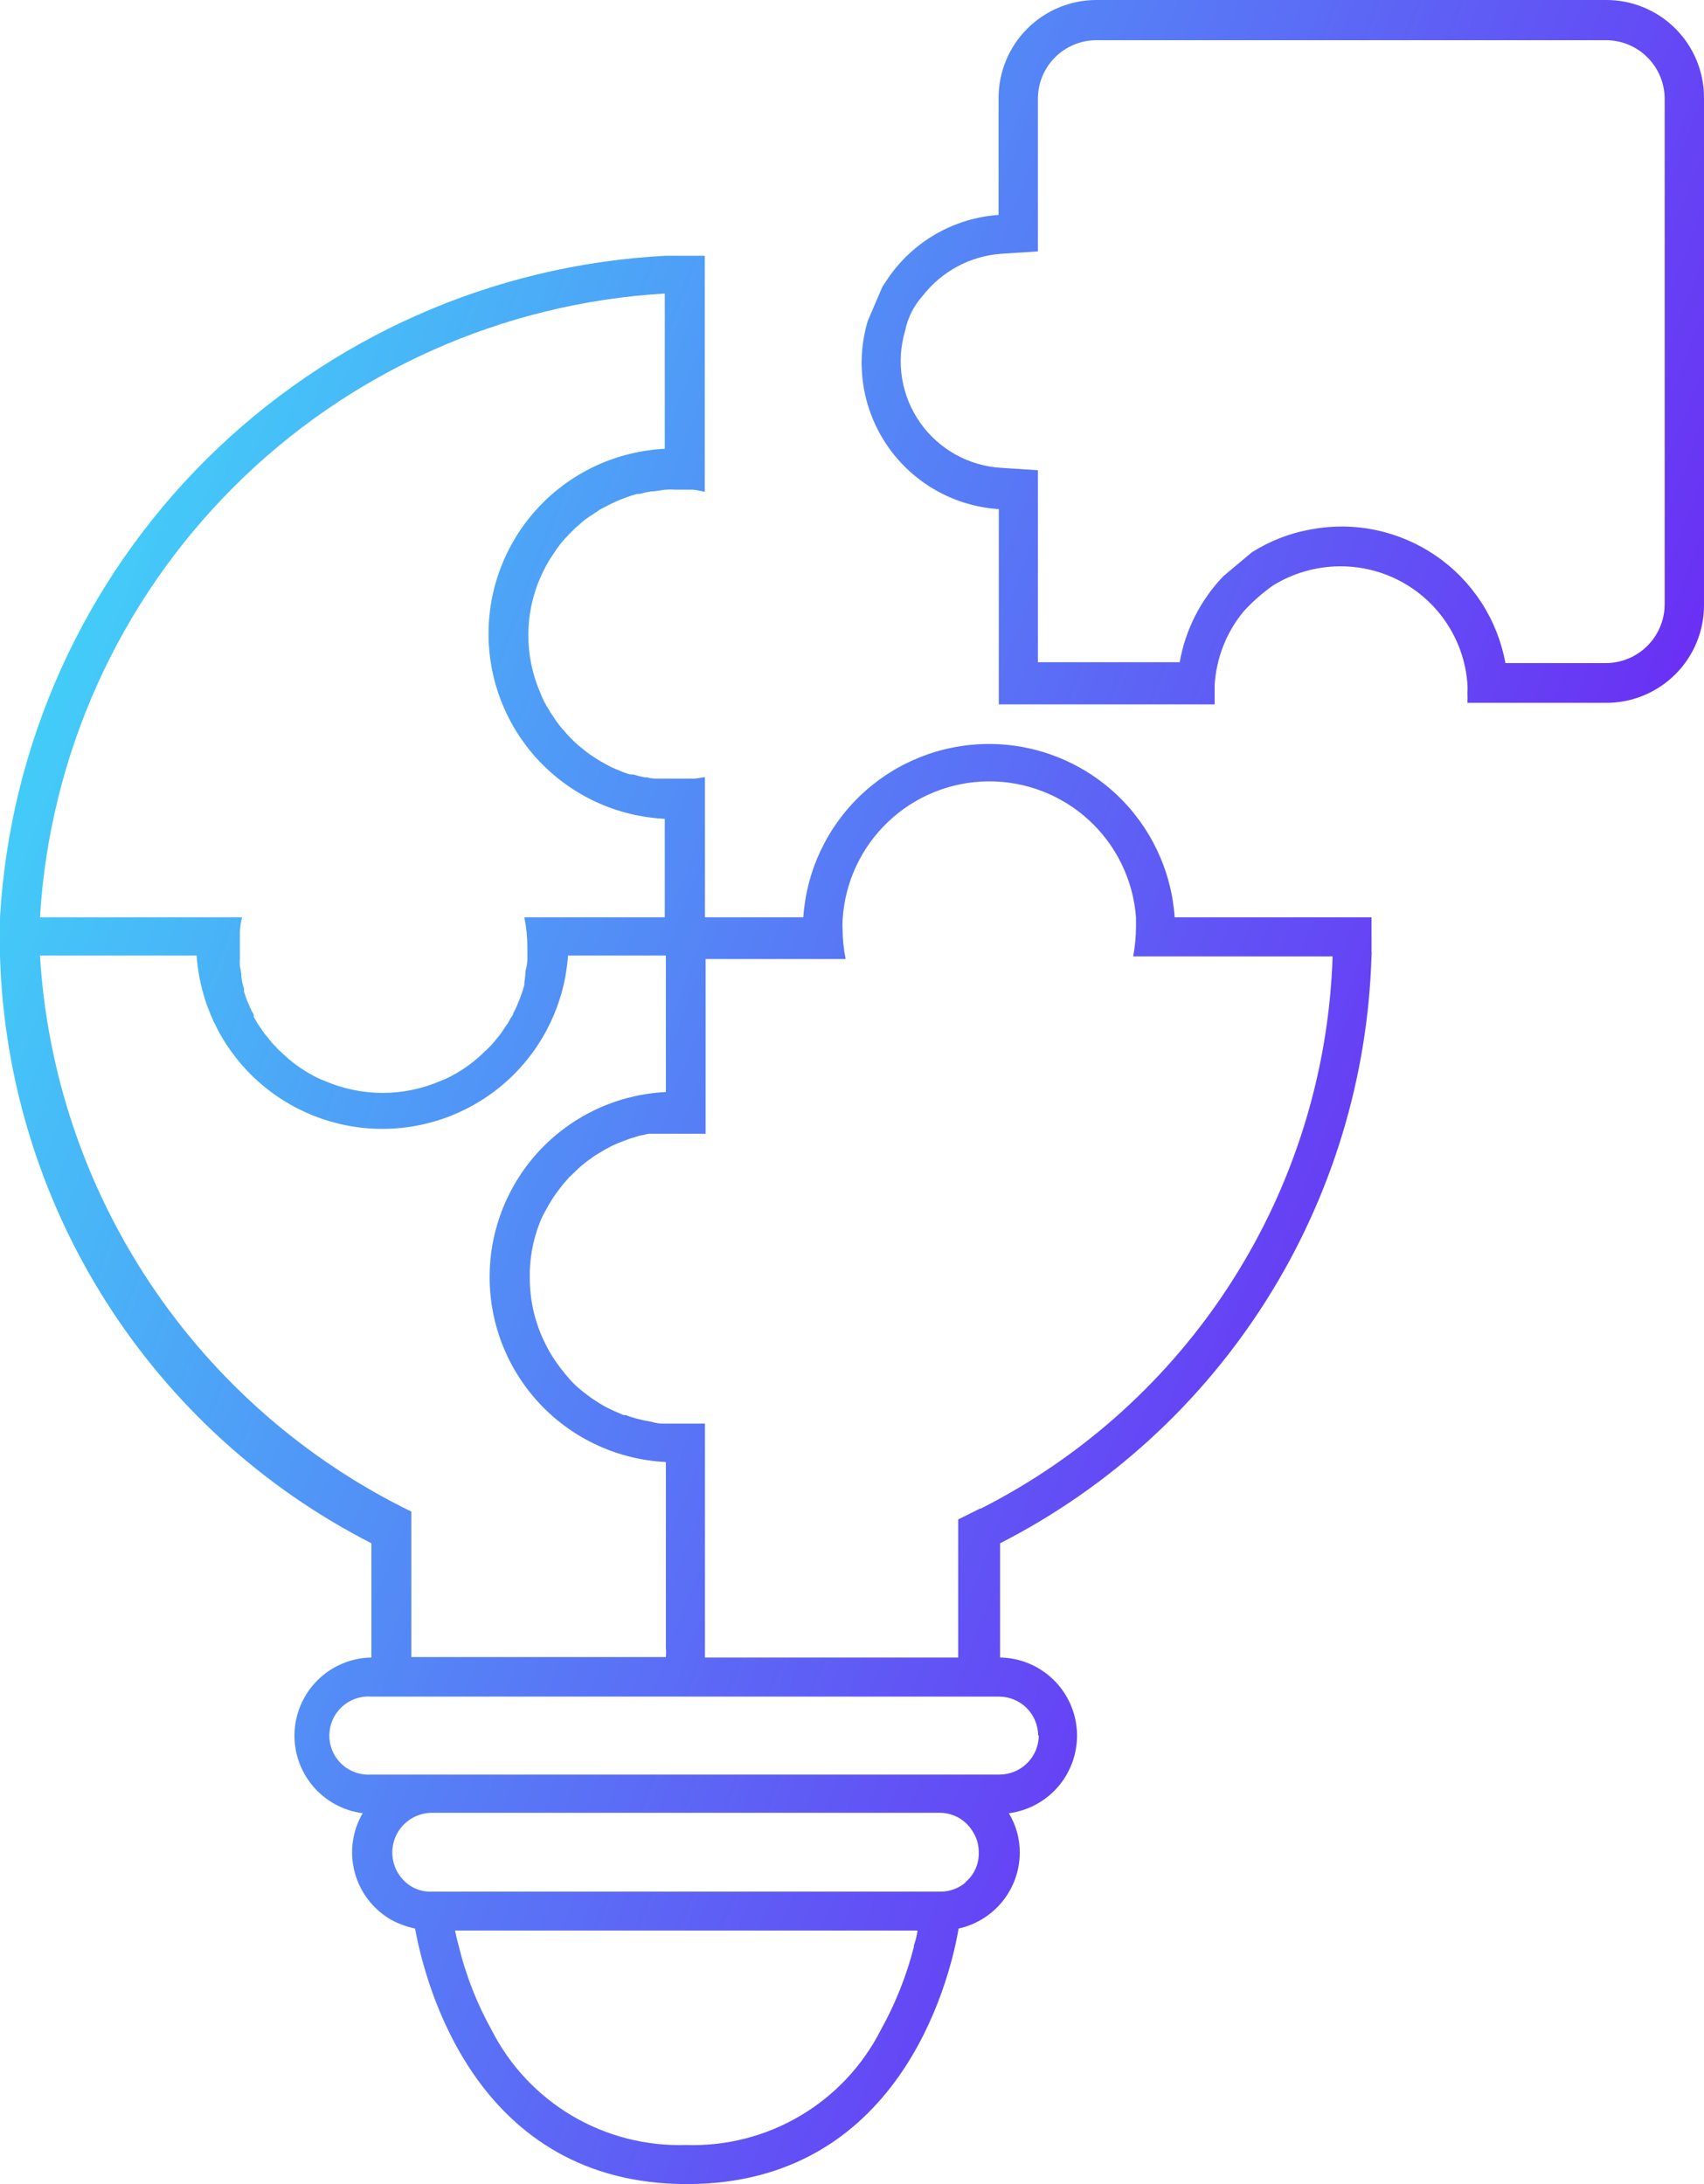 <svg width="78" height="100" viewBox="0 0 78 100" fill="none" xmlns="http://www.w3.org/2000/svg">
<path fill-rule="evenodd" clip-rule="evenodd" d="M41.84 89.11C41.501 90.447 40.99 91.734 40.32 92.94C39.49 94.575 38.211 95.939 36.632 96.873C35.054 97.806 33.243 98.27 31.41 98.21C29.577 98.27 27.766 97.806 26.188 96.873C24.609 95.939 23.33 94.575 22.5 92.94C21.831 91.736 21.327 90.448 21 89.11C20.93 88.85 20.87 88.6 20.83 88.39H42C41.967 88.636 41.907 88.878 41.82 89.11H41.84ZM44.21 86.18C43.891 86.458 43.483 86.61 43.06 86.61H19.72C19.301 86.619 18.893 86.469 18.58 86.19C18.305 85.95 18.108 85.632 18.016 85.278C17.924 84.924 17.94 84.551 18.063 84.207C18.186 83.862 18.41 83.563 18.706 83.348C19.001 83.133 19.355 83.011 19.72 83H43C43.312 82.997 43.618 83.077 43.889 83.232C44.16 83.386 44.384 83.61 44.54 83.88C44.71 84.149 44.8 84.462 44.8 84.78C44.814 85.045 44.766 85.309 44.66 85.552C44.554 85.795 44.393 86.01 44.19 86.18H44.21ZM47.55 79.46C47.547 79.936 47.356 80.391 47.019 80.726C46.682 81.062 46.226 81.25 45.75 81.25H17C16.527 81.286 16.058 81.132 15.698 80.823C15.338 80.513 15.116 80.073 15.08 79.6C15.044 79.127 15.198 78.658 15.507 78.298C15.817 77.938 16.257 77.716 16.73 77.68C16.82 77.67 16.91 77.67 17 77.68H45.72C45.955 77.679 46.188 77.724 46.406 77.812C46.623 77.901 46.822 78.032 46.989 78.197C47.156 78.362 47.289 78.559 47.38 78.776C47.471 78.993 47.519 79.225 47.52 79.46H47.55ZM62.76 42H61H62.76ZM32.27 13.52V11.71V13.52ZM73.51 4.47965e-05H50.2C49.014 -0.003 47.874 0.465 47.033 1.302C46.191 2.138 45.715 3.274 45.71 4.46V9.84C44.65 9.914 43.623 10.24 42.714 10.789C41.804 11.338 41.039 12.096 40.48 13C40.431 13.061 40.39 13.128 40.36 13.2L39.72 14.7C39.432 15.666 39.366 16.685 39.527 17.681C39.687 18.676 40.07 19.623 40.646 20.45C41.223 21.277 41.978 21.964 42.857 22.459C43.735 22.954 44.714 23.245 45.72 23.31V32.25H55.6V31.36C55.675 30.129 56.137 28.953 56.92 28C57.321 27.562 57.767 27.166 58.25 26.82C59.183 26.238 60.261 25.93 61.36 25.93C62.826 25.926 64.24 26.476 65.317 27.47C66.395 28.464 67.056 29.828 67.17 31.29C67.18 31.44 67.18 31.59 67.17 31.74C67.18 31.887 67.18 32.034 67.17 32.18H73.47C74.065 32.188 74.655 32.077 75.206 31.854C75.757 31.631 76.258 31.301 76.68 30.882C77.102 30.463 77.436 29.964 77.663 29.414C77.889 28.864 78.004 28.275 78 27.68V4.46C77.999 3.872 77.881 3.29 77.655 2.748C77.428 2.205 77.097 1.713 76.68 1.299C76.263 0.884 75.768 0.556 75.224 0.334C74.68 0.111 74.098 -0.003 73.51 4.47965e-05ZM76.2 27.68C76.195 28.391 75.909 29.071 75.406 29.573C74.902 30.075 74.221 30.357 73.51 30.36H68.91C68.73 29.372 68.356 28.429 67.81 27.586C67.263 26.742 66.556 26.015 65.728 25.447C64.9 24.878 63.968 24.479 62.984 24.271C62.002 24.064 60.987 24.054 60 24.24C59.04 24.411 58.123 24.768 57.3 25.29L56 26.38C54.957 27.466 54.261 28.837 54 30.32H47.51V21.53L45.83 21.42C45.095 21.377 44.379 21.168 43.736 20.809C43.093 20.45 42.539 19.95 42.116 19.348C41.693 18.745 41.411 18.054 41.293 17.327C41.174 16.6 41.221 15.856 41.43 15.15C41.55 14.55 41.83 13.994 42.24 13.54C42.67 12.986 43.212 12.529 43.831 12.198C44.449 11.867 45.13 11.67 45.83 11.62L47.51 11.51V4.51C47.511 4.158 47.582 3.81 47.718 3.485C47.854 3.161 48.052 2.866 48.302 2.618C48.552 2.37 48.848 2.174 49.174 2.04C49.499 1.907 49.848 1.839 50.2 1.84H73.51C74.22 1.84 74.901 2.121 75.405 2.621C75.909 3.121 76.195 3.8 76.2 4.51V27.68ZM53.77 42C53.622 39.846 52.662 37.829 51.085 36.356C49.507 34.883 47.429 34.063 45.27 34.063C43.111 34.063 41.033 34.883 39.455 36.356C37.878 37.829 36.918 39.846 36.77 42H32.27V35.58L31.82 35.65H30C29.871 35.65 29.743 35.63 29.62 35.59H29.5C29.328 35.556 29.157 35.513 28.99 35.46H28.85C28.662 35.408 28.478 35.341 28.3 35.26C28.097 35.181 27.9 35.087 27.71 34.98C27.538 34.89 27.371 34.789 27.21 34.68L27.12 34.62C26.952 34.511 26.791 34.391 26.64 34.26C26.484 34.141 26.337 34.01 26.2 33.87L26.13 33.8C26.03 33.7 25.93 33.59 25.84 33.48C25.644 33.272 25.47 33.044 25.32 32.8C25.231 32.68 25.15 32.553 25.08 32.42C25.041 32.367 25.008 32.31 24.98 32.25C24.889 32.094 24.812 31.93 24.75 31.76C24.328 30.805 24.138 29.763 24.195 28.72C24.252 27.678 24.556 26.663 25.08 25.76C25.15 25.628 25.231 25.5 25.32 25.38C25.53 25.042 25.778 24.73 26.06 24.45L26.32 24.19L26.55 23.99C26.689 23.859 26.839 23.742 27 23.64L27.36 23.4C27.421 23.351 27.488 23.31 27.56 23.28L27.83 23.14C28.104 22.996 28.388 22.873 28.68 22.77C28.833 22.71 28.99 22.66 29.15 22.62C29.183 22.61 29.217 22.61 29.25 22.62C29.434 22.57 29.621 22.529 29.81 22.5C30.03 22.5 30.24 22.44 30.46 22.42C30.61 22.41 30.76 22.41 30.91 22.42H31.66C31.86 22.42 32.06 22.48 32.26 22.52V11.71H30.48C22.561 12.12 15.073 15.438 9.448 21.027C3.824 26.616 0.46 34.084 0 42L0 43.79C0.168 49.381 1.834 54.824 4.824 59.55C7.815 64.277 12.02 68.114 17 70.66V75.89C16.096 75.905 15.23 76.262 14.578 76.888C13.926 77.515 13.535 78.366 13.484 79.269C13.434 80.172 13.727 81.061 14.305 81.757C14.883 82.453 15.703 82.904 16.6 83.02C16.365 83.424 16.211 83.871 16.149 84.335C16.086 84.799 16.116 85.27 16.235 85.722C16.355 86.175 16.563 86.599 16.847 86.971C17.131 87.343 17.485 87.655 17.89 87.89C18.238 88.081 18.612 88.219 19 88.3C19.47 90.88 21.81 100 31.44 100C41.07 100 43.44 90.88 43.88 88.3C44.673 88.125 45.382 87.685 45.892 87.052C46.401 86.419 46.679 85.632 46.68 84.82C46.681 84.186 46.508 83.563 46.18 83.02C47.077 82.904 47.897 82.453 48.475 81.757C49.053 81.061 49.346 80.172 49.296 79.269C49.245 78.366 48.854 77.515 48.202 76.888C47.55 76.262 46.684 75.905 45.78 75.89V70.66C50.766 68.111 54.975 64.268 57.966 59.533C60.956 54.799 62.619 49.348 62.78 43.75C62.79 43.684 62.79 43.616 62.78 43.55V42.86C62.78 42.57 62.78 42.29 62.78 42H53.77ZM30.43 13.44V20.55C28.255 20.656 26.204 21.594 24.702 23.171C23.2 24.748 22.362 26.842 22.362 29.02C22.362 31.198 23.2 33.292 24.702 34.869C26.204 36.446 28.255 37.384 30.43 37.49V42H24C24.092 42.441 24.139 42.89 24.14 43.34V43.79C24.149 44.01 24.122 44.229 24.06 44.44C24.05 44.628 24.03 44.815 24 45C24.01 45.033 24.01 45.068 24 45.1C23.961 45.26 23.91 45.417 23.85 45.57C23.829 45.645 23.803 45.719 23.77 45.79L23.65 46.08C23.603 46.19 23.549 46.297 23.49 46.4C23.49 46.48 23.41 46.56 23.36 46.64C23.299 46.772 23.222 46.897 23.13 47.01C23.113 47.05 23.089 47.087 23.06 47.12C22.968 47.268 22.864 47.409 22.75 47.54L22.66 47.65C22.588 47.747 22.508 47.837 22.42 47.92C22.338 48.008 22.252 48.092 22.16 48.17C21.725 48.6 21.23 48.964 20.69 49.25C20.53 49.341 20.363 49.418 20.19 49.48C19.346 49.849 18.436 50.04 17.515 50.04C16.594 50.04 15.684 49.849 14.84 49.48C14.667 49.418 14.5 49.341 14.34 49.25C13.8 48.964 13.305 48.6 12.87 48.17C12.777 48.097 12.693 48.013 12.62 47.92C12.529 47.837 12.445 47.747 12.37 47.65C12.338 47.618 12.311 47.581 12.29 47.54C12.159 47.398 12.042 47.244 11.94 47.08C11.82 46.915 11.713 46.741 11.62 46.56C11.61 46.528 11.61 46.493 11.62 46.46C11.531 46.318 11.457 46.167 11.4 46.01L11.35 45.91C11.281 45.743 11.221 45.573 11.17 45.4V45.26C11.111 45.095 11.071 44.924 11.05 44.75C11.04 44.714 11.04 44.676 11.05 44.64C11.036 44.499 11.013 44.358 10.98 44.22C10.97 44.117 10.97 44.013 10.98 43.91V42.66C10.994 42.438 11.027 42.217 11.08 42H1.83C2.277 34.565 5.435 27.552 10.706 22.288C15.976 17.025 22.994 13.877 30.43 13.44ZM30.43 75.87H18.83V69.21C13.995 66.853 9.873 63.253 6.886 58.78C3.899 54.306 2.154 49.119 1.83 43.75H9C9.148 45.904 10.108 47.921 11.685 49.394C13.263 50.867 15.341 51.687 17.5 51.687C19.659 51.687 21.737 50.867 23.315 49.394C24.892 47.921 25.852 45.904 26 43.75H30.48V50C28.305 50.106 26.254 51.044 24.752 52.621C23.25 54.198 22.412 56.292 22.412 58.47C22.412 60.648 23.25 62.742 24.752 64.319C26.254 65.896 28.305 66.834 30.48 66.94V75.45C30.493 75.59 30.493 75.73 30.48 75.87H30.43ZM44.86 69.07L43.86 69.57V75.89H32.27V65.18H30.48C30.26 65.193 30.04 65.166 29.83 65.1C29.621 65.067 29.414 65.024 29.21 64.97C29.017 64.923 28.827 64.863 28.64 64.79H28.54L28.15 64.62L27.91 64.51C27.758 64.44 27.611 64.36 27.47 64.27C27.3 64.16 27.12 64.05 26.96 63.93C26.8 63.81 26.63 63.68 26.48 63.55C26.33 63.42 26.19 63.28 26.06 63.13C25.782 62.817 25.527 62.482 25.3 62.13C25.191 61.959 25.09 61.782 25 61.6C24.508 60.648 24.251 59.592 24.25 58.52C24.234 57.659 24.387 56.803 24.7 56C24.78 55.793 24.877 55.592 24.99 55.4C25.084 55.218 25.187 55.041 25.3 54.87C25.411 54.697 25.531 54.53 25.66 54.37C25.77 54.22 25.9 54.08 26.02 53.94C26.038 53.912 26.062 53.888 26.09 53.87L26.36 53.61C26.439 53.528 26.522 53.452 26.61 53.38C26.76 53.251 26.917 53.131 27.08 53.02C27.165 52.953 27.256 52.893 27.35 52.84L27.68 52.64L27.8 52.58C27.972 52.477 28.153 52.391 28.34 52.32L28.84 52.13L29.08 52.06C29.212 52.011 29.35 51.978 29.49 51.96C29.561 51.933 29.635 51.916 29.71 51.91H32.3V43.91H38.71C38.618 43.469 38.572 43.02 38.57 42.57C38.56 42.42 38.56 42.27 38.57 42.12C38.668 40.415 39.41 38.811 40.647 37.633C41.883 36.455 43.521 35.791 45.229 35.775C46.937 35.76 48.586 36.395 49.844 37.55C51.101 38.706 51.872 40.297 52 42V42.45C51.997 42.9 51.953 43.348 51.87 43.79H61C60.828 49.06 59.243 54.187 56.41 58.634C53.578 63.081 49.603 66.686 44.9 69.07H44.86ZM32.27 11.71V13.52V11.71Z" fill="url(#paint0_linear_1_9591)"/>
<defs>
<linearGradient id="paint0_linear_1_9591" x1="2.58" y1="31.14" x2="67.4" y2="56.05" gradientUnits="userSpaceOnUse">
<stop stop-color="#43CCF8"/>
<stop offset="1" stop-color="#6A30F4"/>
</linearGradient>
</defs>
</svg>
